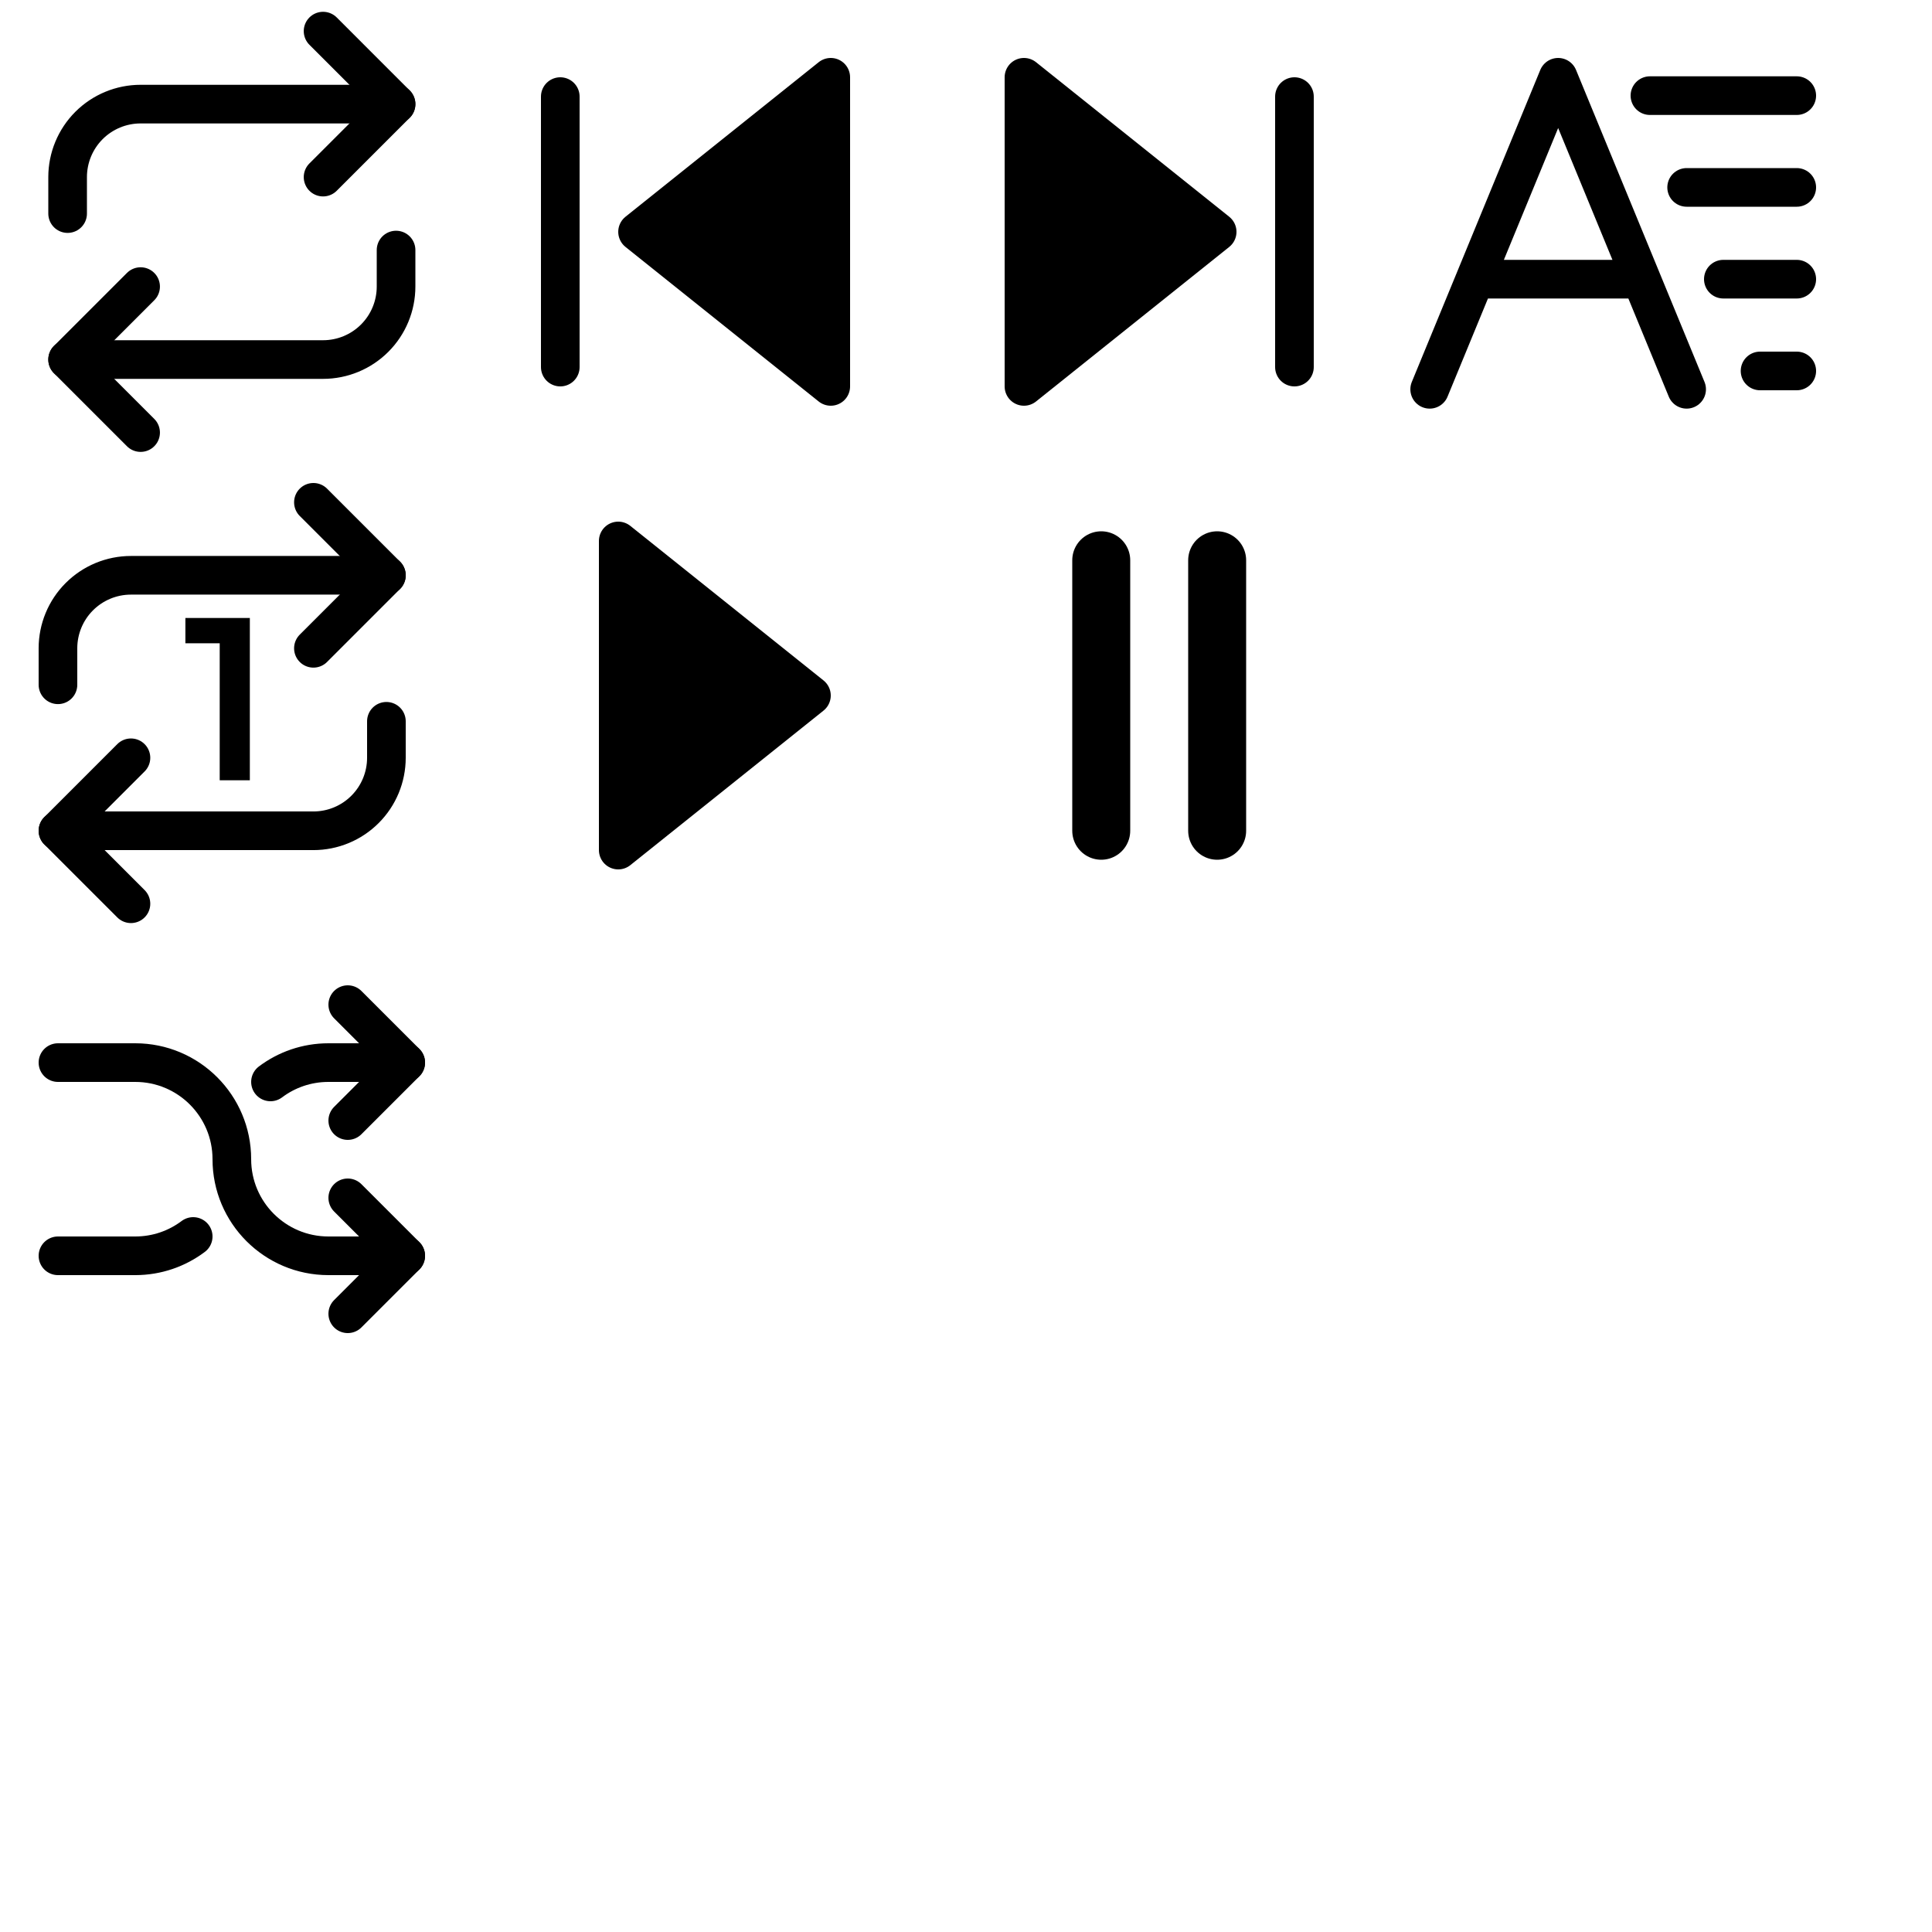 <svg width="100" height="100" viewBox="0 0 100 100" fill="none" xmlns="http://www.w3.org/2000/svg">
<path d="M16.722 1.611L20.5 5.389L16.722 9.167" stroke="black" stroke-width="2" stroke-linecap="round" stroke-linejoin="round"/>
<path d="M3.5 11.055V9.166C3.5 8.165 3.898 7.204 4.606 6.495C5.315 5.787 6.276 5.389 7.278 5.389H20.5" stroke="black" stroke-width="2" stroke-linecap="round" stroke-linejoin="round"/>
<path d="M7.278 22.39L3.5 18.612L7.278 14.834" stroke="black" stroke-width="2" stroke-linecap="round" stroke-linejoin="round"/>
<path d="M20.5 12.943V14.832C20.5 15.834 20.102 16.795 19.393 17.504C18.685 18.212 17.724 18.61 16.722 18.61H3.5" stroke="black" stroke-width="2" stroke-linecap="round" stroke-linejoin="round"/>
<path d="M43 20L33 12L43 4V20Z" fill="black" stroke="black" stroke-width="2" stroke-linecap="round" stroke-linejoin="round"/>
<path d="M32 28L42 36L32 44L32 28Z" fill="black" stroke="black" stroke-width="2" stroke-linecap="round" stroke-linejoin="round"/>
<path d="M29 19V5" stroke="black" stroke-width="2" stroke-linecap="round" stroke-linejoin="round"/>
<path d="M57 43V29" stroke="black" stroke-width="3" stroke-linecap="round" stroke-linejoin="round"/>
<path d="M63 43V29" stroke="black" stroke-width="3" stroke-linecap="round" stroke-linejoin="round"/>
<path d="M53 4L63 12L53 20V4Z" fill="black" stroke="black" stroke-width="2" stroke-linecap="round" stroke-linejoin="round"/>
<path d="M67 5V19" stroke="black" stroke-width="2" stroke-linecap="round" stroke-linejoin="round"/>
<path d="M74 20.15L76.347 14.45M76.347 14.45L77.325 12.075L80.65 4L83.975 12.075L84.953 14.45M76.347 14.45H84.953M87.3 20.15L84.953 14.45M85.4 4.95H93M87.3 9.7H93M89.2 14.45H93M91.1 19.2H93" stroke="black" stroke-width="2" stroke-linecap="round" stroke-linejoin="round"/>
<path d="M16.222 26L20 29.778L16.222 33.556" stroke="black" stroke-width="2" stroke-linecap="round" stroke-linejoin="round"/>
<path d="M3 35.444V33.555C3 32.553 3.398 31.592 4.106 30.884C4.815 30.175 5.776 29.777 6.778 29.777H20" stroke="black" stroke-width="2" stroke-linecap="round" stroke-linejoin="round"/>
<path d="M6.778 46.778L3 43.001L6.778 39.223" stroke="black" stroke-width="2" stroke-linecap="round" stroke-linejoin="round"/>
<path d="M20 37.334V39.223C20 40.225 19.602 41.186 18.893 41.894C18.185 42.603 17.224 43.001 16.222 43.001H3" stroke="black" stroke-width="2" stroke-linecap="round" stroke-linejoin="round"/>
<path d="M11.372 40.388V32.588L12.056 33.296H9.596V31.988H12.932V40.388H11.372Z" fill="black"/>
<path d="M18 68L21 65L18 62" stroke="black" stroke-width="2" stroke-linecap="round" stroke-linejoin="round"/>
<path d="M18 52L21 55L18 58" stroke="black" stroke-width="2" stroke-linecap="round" stroke-linejoin="round"/>
<path d="M21 55H17C15.874 55 14.836 55.372 14 56M3 65H7C8.126 65 9.164 64.628 10 64" stroke="black" stroke-width="2" stroke-linecap="round" stroke-linejoin="round"/>
<path d="M3 55H7C9.761 55 12 57.239 12 60C12 62.761 14.239 65 17 65H21" stroke="black" stroke-width="2" stroke-linecap="round" stroke-linejoin="round"/>
</svg>
